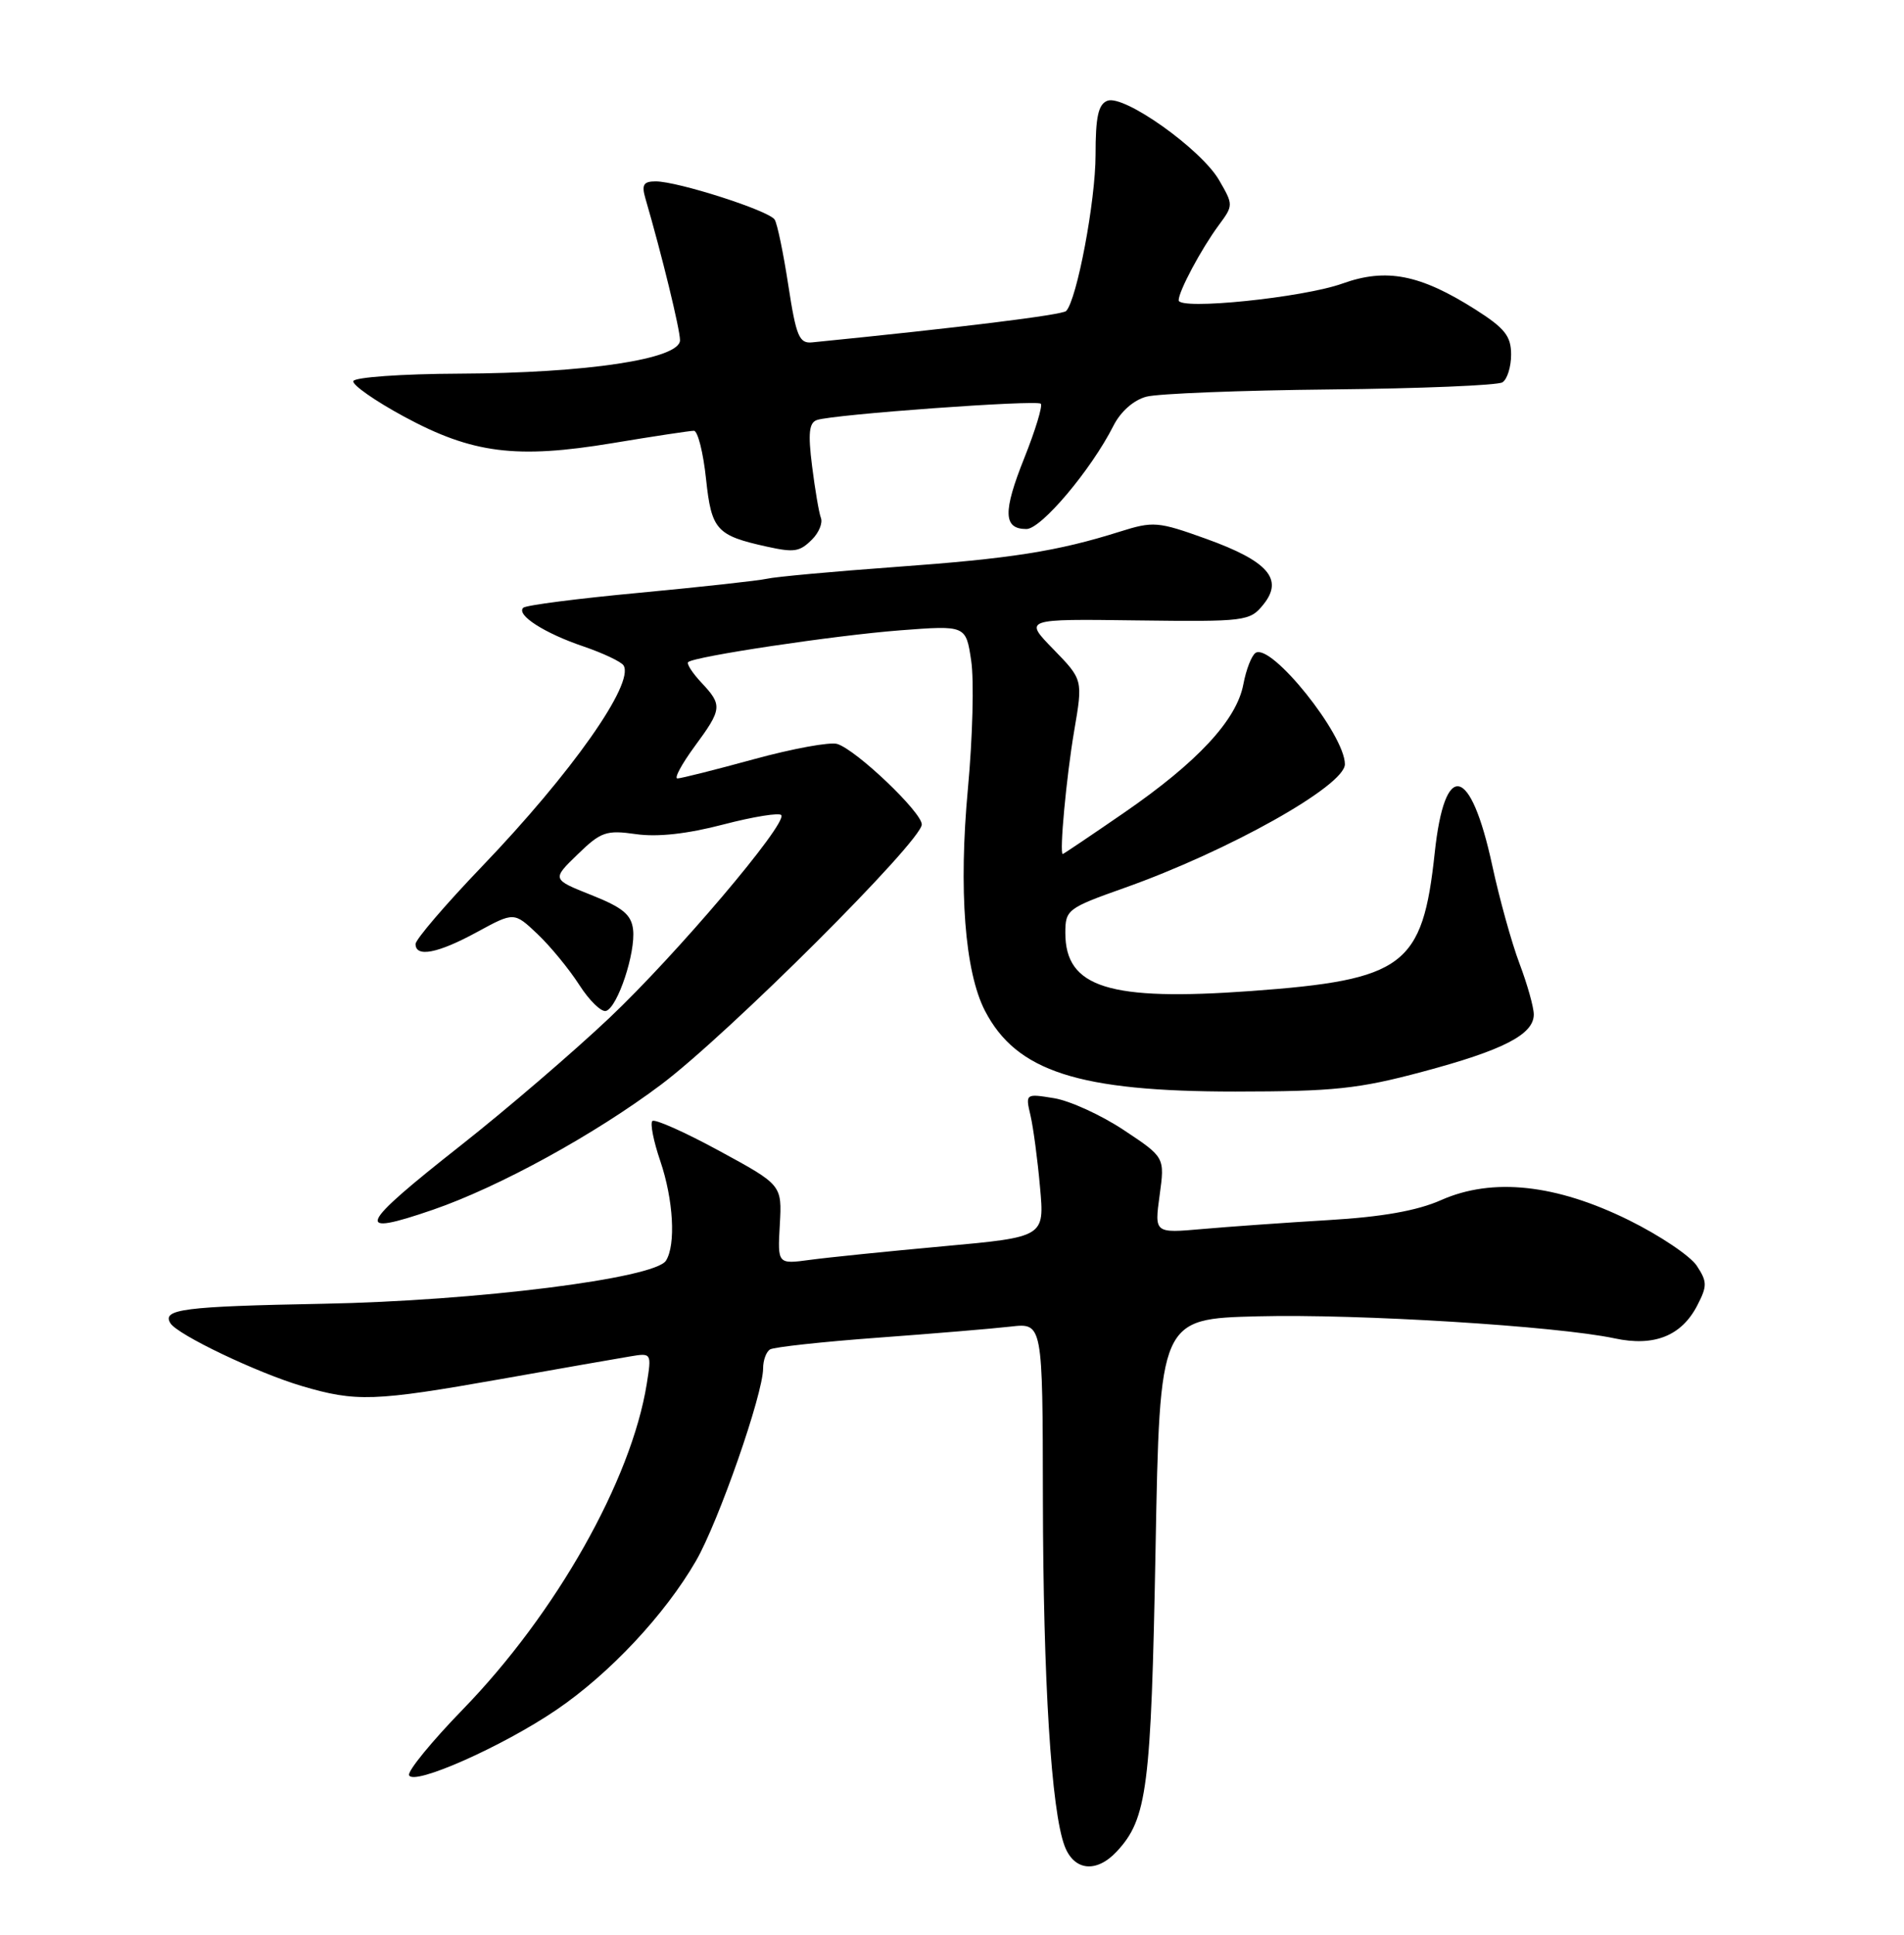 <?xml version="1.0" encoding="UTF-8" standalone="no"?>
<!DOCTYPE svg PUBLIC "-//W3C//DTD SVG 1.1//EN" "http://www.w3.org/Graphics/SVG/1.1/DTD/svg11.dtd" >
<svg xmlns="http://www.w3.org/2000/svg" xmlns:xlink="http://www.w3.org/1999/xlink" version="1.1" viewBox="0 0 252 256">
 <g >
 <path fill="currentColor"
d=" M 147.80 244.99 C 151.84 240.65 152.35 236.63 152.94 205.00 C 153.50 174.50 153.50 174.50 166.50 174.17 C 179.73 173.83 206.08 175.46 213.71 177.09 C 218.93 178.21 222.56 176.76 224.64 172.73 C 225.97 170.16 225.96 169.59 224.58 167.49 C 223.73 166.19 219.69 163.48 215.61 161.46 C 205.96 156.69 197.54 155.78 190.74 158.79 C 187.56 160.20 182.93 161.02 175.81 161.44 C 170.14 161.78 162.64 162.31 159.14 162.62 C 152.79 163.18 152.79 163.18 153.48 158.16 C 154.17 153.13 154.17 153.13 148.74 149.53 C 145.76 147.55 141.60 145.65 139.51 145.31 C 135.73 144.69 135.71 144.71 136.39 147.60 C 136.76 149.19 137.33 153.46 137.65 157.09 C 138.25 163.68 138.25 163.68 124.87 164.90 C 117.52 165.57 109.57 166.38 107.21 166.70 C 102.91 167.28 102.91 167.28 103.21 162.04 C 103.50 156.79 103.50 156.79 95.20 152.28 C 90.64 149.80 86.65 148.02 86.34 148.33 C 86.03 148.64 86.50 151.02 87.39 153.62 C 89.13 158.74 89.47 164.71 88.14 166.81 C 86.65 169.16 63.02 172.13 42.76 172.51 C 24.25 172.86 21.40 173.23 22.56 175.09 C 23.50 176.61 34.00 181.63 39.93 183.39 C 47.13 185.52 49.51 185.44 66.26 182.48 C 74.09 181.09 81.80 179.74 83.38 179.48 C 86.24 179.00 86.25 179.02 85.60 183.11 C 83.56 195.85 73.59 213.49 61.26 226.18 C 57.15 230.41 53.95 234.32 54.14 234.88 C 54.66 236.34 66.46 231.12 73.63 226.25 C 80.68 221.46 88.01 213.64 92.12 206.52 C 95.11 201.33 101.00 184.45 101.00 181.05 C 101.00 179.99 101.41 178.86 101.92 178.55 C 102.43 178.24 108.84 177.54 116.17 177.00 C 123.50 176.46 131.41 175.80 133.75 175.53 C 138.00 175.04 138.00 175.04 138.03 198.27 C 138.07 222.47 139.14 239.61 140.91 244.27 C 142.16 247.55 145.12 247.86 147.80 244.99 Z  M 57.33 160.06 C 66.06 157.05 78.70 150.12 87.50 143.51 C 96.41 136.81 121.99 111.29 122.00 109.09 C 122.00 107.47 113.37 99.25 110.82 98.44 C 109.88 98.14 104.92 99.05 99.80 100.45 C 94.69 101.85 90.12 103.00 89.66 103.00 C 89.20 103.00 90.22 101.11 91.91 98.80 C 95.59 93.81 95.64 93.31 92.83 90.32 C 91.64 89.05 90.85 87.83 91.08 87.61 C 91.87 86.86 110.48 84.07 119.17 83.40 C 127.84 82.74 127.84 82.74 128.54 87.42 C 128.93 90.00 128.73 97.60 128.11 104.30 C 126.86 117.71 127.69 128.57 130.36 133.74 C 134.52 141.77 142.76 144.43 163.50 144.43 C 176.50 144.42 179.80 144.08 188.27 141.81 C 198.96 138.96 203.00 136.88 203.00 134.23 C 203.00 133.28 202.15 130.25 201.11 127.50 C 200.07 124.75 198.45 118.90 197.50 114.50 C 194.63 101.23 191.21 100.48 189.89 112.84 C 188.28 127.84 185.87 129.65 165.57 131.13 C 146.78 132.49 141.00 130.68 141.00 123.44 C 141.00 120.38 141.28 120.16 148.75 117.51 C 162.57 112.62 178.00 103.97 178.00 101.12 C 178.00 97.22 168.28 85.09 166.19 86.38 C 165.66 86.71 164.93 88.58 164.56 90.55 C 163.67 95.27 158.50 100.84 148.77 107.54 C 144.41 110.54 140.76 113.00 140.66 113.00 C 140.19 113.00 141.14 102.74 142.17 96.71 C 143.33 89.93 143.33 89.93 139.42 85.91 C 135.50 81.89 135.50 81.89 150.43 82.09 C 164.88 82.27 165.42 82.20 167.21 79.99 C 169.92 76.64 167.84 74.25 159.65 71.30 C 153.25 69.00 152.65 68.95 148.20 70.35 C 139.95 72.95 133.86 73.91 118.50 75.02 C 110.25 75.62 102.60 76.32 101.50 76.58 C 100.40 76.83 92.83 77.66 84.68 78.43 C 76.53 79.19 69.58 80.08 69.25 80.42 C 68.30 81.37 72.06 83.79 77.24 85.54 C 79.84 86.43 82.23 87.56 82.53 88.05 C 84.00 90.43 75.65 102.29 63.78 114.66 C 58.95 119.70 55.00 124.31 55.00 124.91 C 55.00 126.72 57.96 126.15 63.13 123.33 C 68.04 120.66 68.04 120.66 71.13 123.58 C 72.83 125.19 75.32 128.22 76.67 130.32 C 78.01 132.41 79.61 133.96 80.22 133.76 C 81.76 133.25 84.14 126.05 83.79 123.00 C 83.56 121.02 82.42 120.08 78.27 118.43 C 73.04 116.35 73.04 116.35 76.45 113.05 C 79.54 110.05 80.24 109.81 84.18 110.37 C 87.02 110.78 90.98 110.34 95.75 109.09 C 99.74 108.05 103.19 107.50 103.41 107.86 C 104.15 109.06 89.50 126.33 80.62 134.72 C 75.84 139.24 67.00 146.82 60.97 151.57 C 47.33 162.31 46.73 163.71 57.33 160.06 Z  M 107.49 71.37 C 108.38 70.48 108.91 69.20 108.65 68.53 C 108.39 67.86 107.87 64.77 107.48 61.67 C 106.93 57.31 107.08 55.92 108.14 55.57 C 110.35 54.83 137.22 52.88 137.75 53.42 C 138.02 53.69 137.04 56.92 135.57 60.60 C 132.72 67.73 132.78 70.00 135.85 70.00 C 137.81 70.00 144.41 62.17 147.35 56.37 C 148.30 54.47 150.03 52.94 151.72 52.49 C 153.25 52.08 164.22 51.65 176.10 51.53 C 187.98 51.41 198.21 50.99 198.85 50.59 C 199.48 50.20 200.00 48.55 200.00 46.92 C 200.00 44.47 199.17 43.43 195.27 40.95 C 187.95 36.31 183.48 35.44 177.70 37.51 C 172.48 39.39 156.00 41.07 156.00 39.73 C 156.00 38.53 158.99 32.94 161.29 29.82 C 163.25 27.17 163.25 27.11 161.34 23.82 C 158.96 19.73 148.77 12.49 146.57 13.33 C 145.36 13.80 145.00 15.45 145.00 20.51 C 145.00 26.58 142.54 39.63 141.11 41.15 C 140.62 41.67 127.07 43.35 107.51 45.30 C 105.78 45.48 105.38 44.54 104.34 37.78 C 103.69 33.53 102.88 29.61 102.53 29.06 C 101.81 27.88 89.71 24.00 86.78 24.00 C 85.16 24.00 84.90 24.45 85.42 26.25 C 87.61 33.77 90.00 43.57 90.00 45.02 C 90.00 47.51 77.67 49.37 60.76 49.44 C 53.20 49.47 46.90 49.92 46.76 50.43 C 46.62 50.93 49.64 53.05 53.49 55.13 C 62.51 60.01 68.32 60.75 81.09 58.63 C 86.49 57.73 91.33 57.00 91.84 57.00 C 92.35 57.00 93.08 59.88 93.45 63.41 C 94.17 70.14 94.83 70.86 101.50 72.33 C 105.14 73.13 105.84 73.02 107.49 71.37 Z "/>
</g>
</svg>